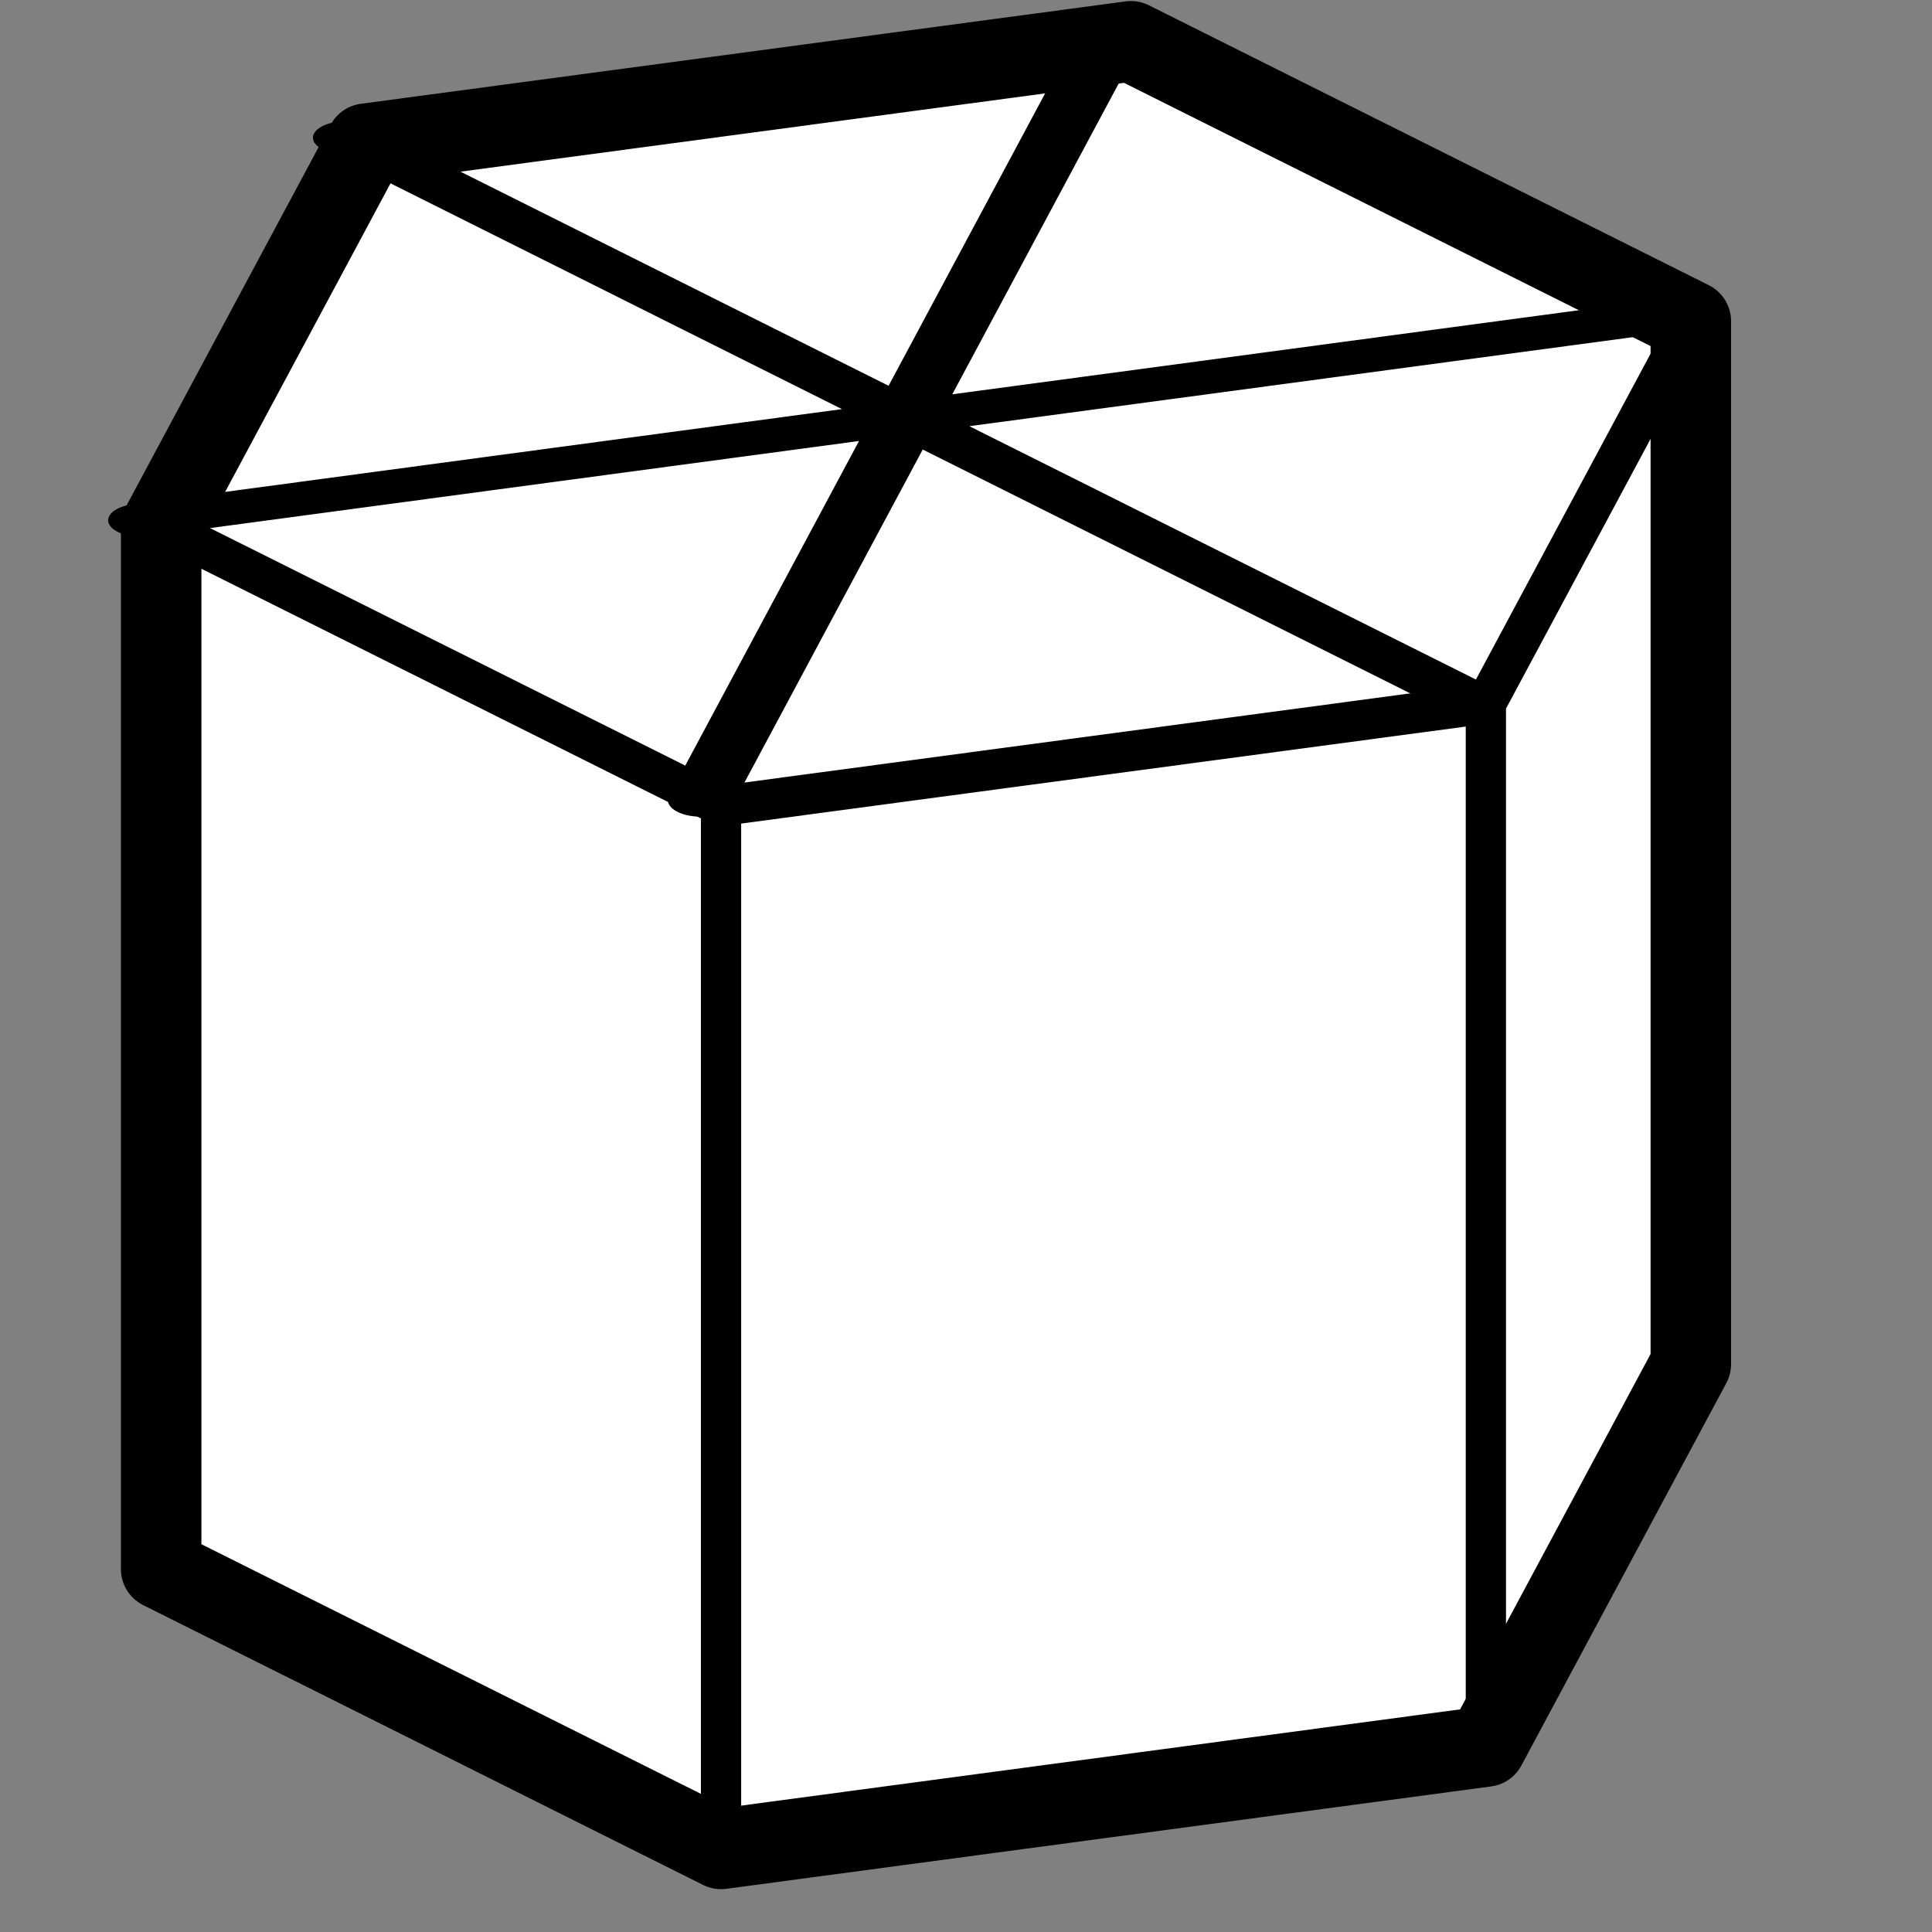 <svg viewBox="0 0 24 24" xmlns="http://www.w3.org/2000/svg" fill-rule="evenodd" clip-rule="evenodd" stroke-linecap="round" stroke-linejoin="round" stroke-miterlimit="1.5">
    <rect x="0" y="0" width="24" height="24" fill="#808080" stroke="none"/>
    <path d="M2.002 6.536v12.956l6.955 3.476 9.501-1.272 2.546-4.75V3.99L14.049.513 4.548 1.785l-2.546 4.75z" fill="white" stroke="#000" />
    <path d="M811.862 84.909l10.392 6M822.254 84.909l-10.392 6M817.058 81.909v12" fill="none" stroke="#000" stroke-width=".5" transform="matrix(1.583 .212 -.424 .792 -1244.879 -237.652)"/>
    <path d="M2.002 6.536l6.955 3.476 9.501-1.272 2.546-4.75M8.957 22.968V10.012M18.458 21.696V8.74" fill="none" stroke="#000" stroke-width=".5"/>
</svg>
